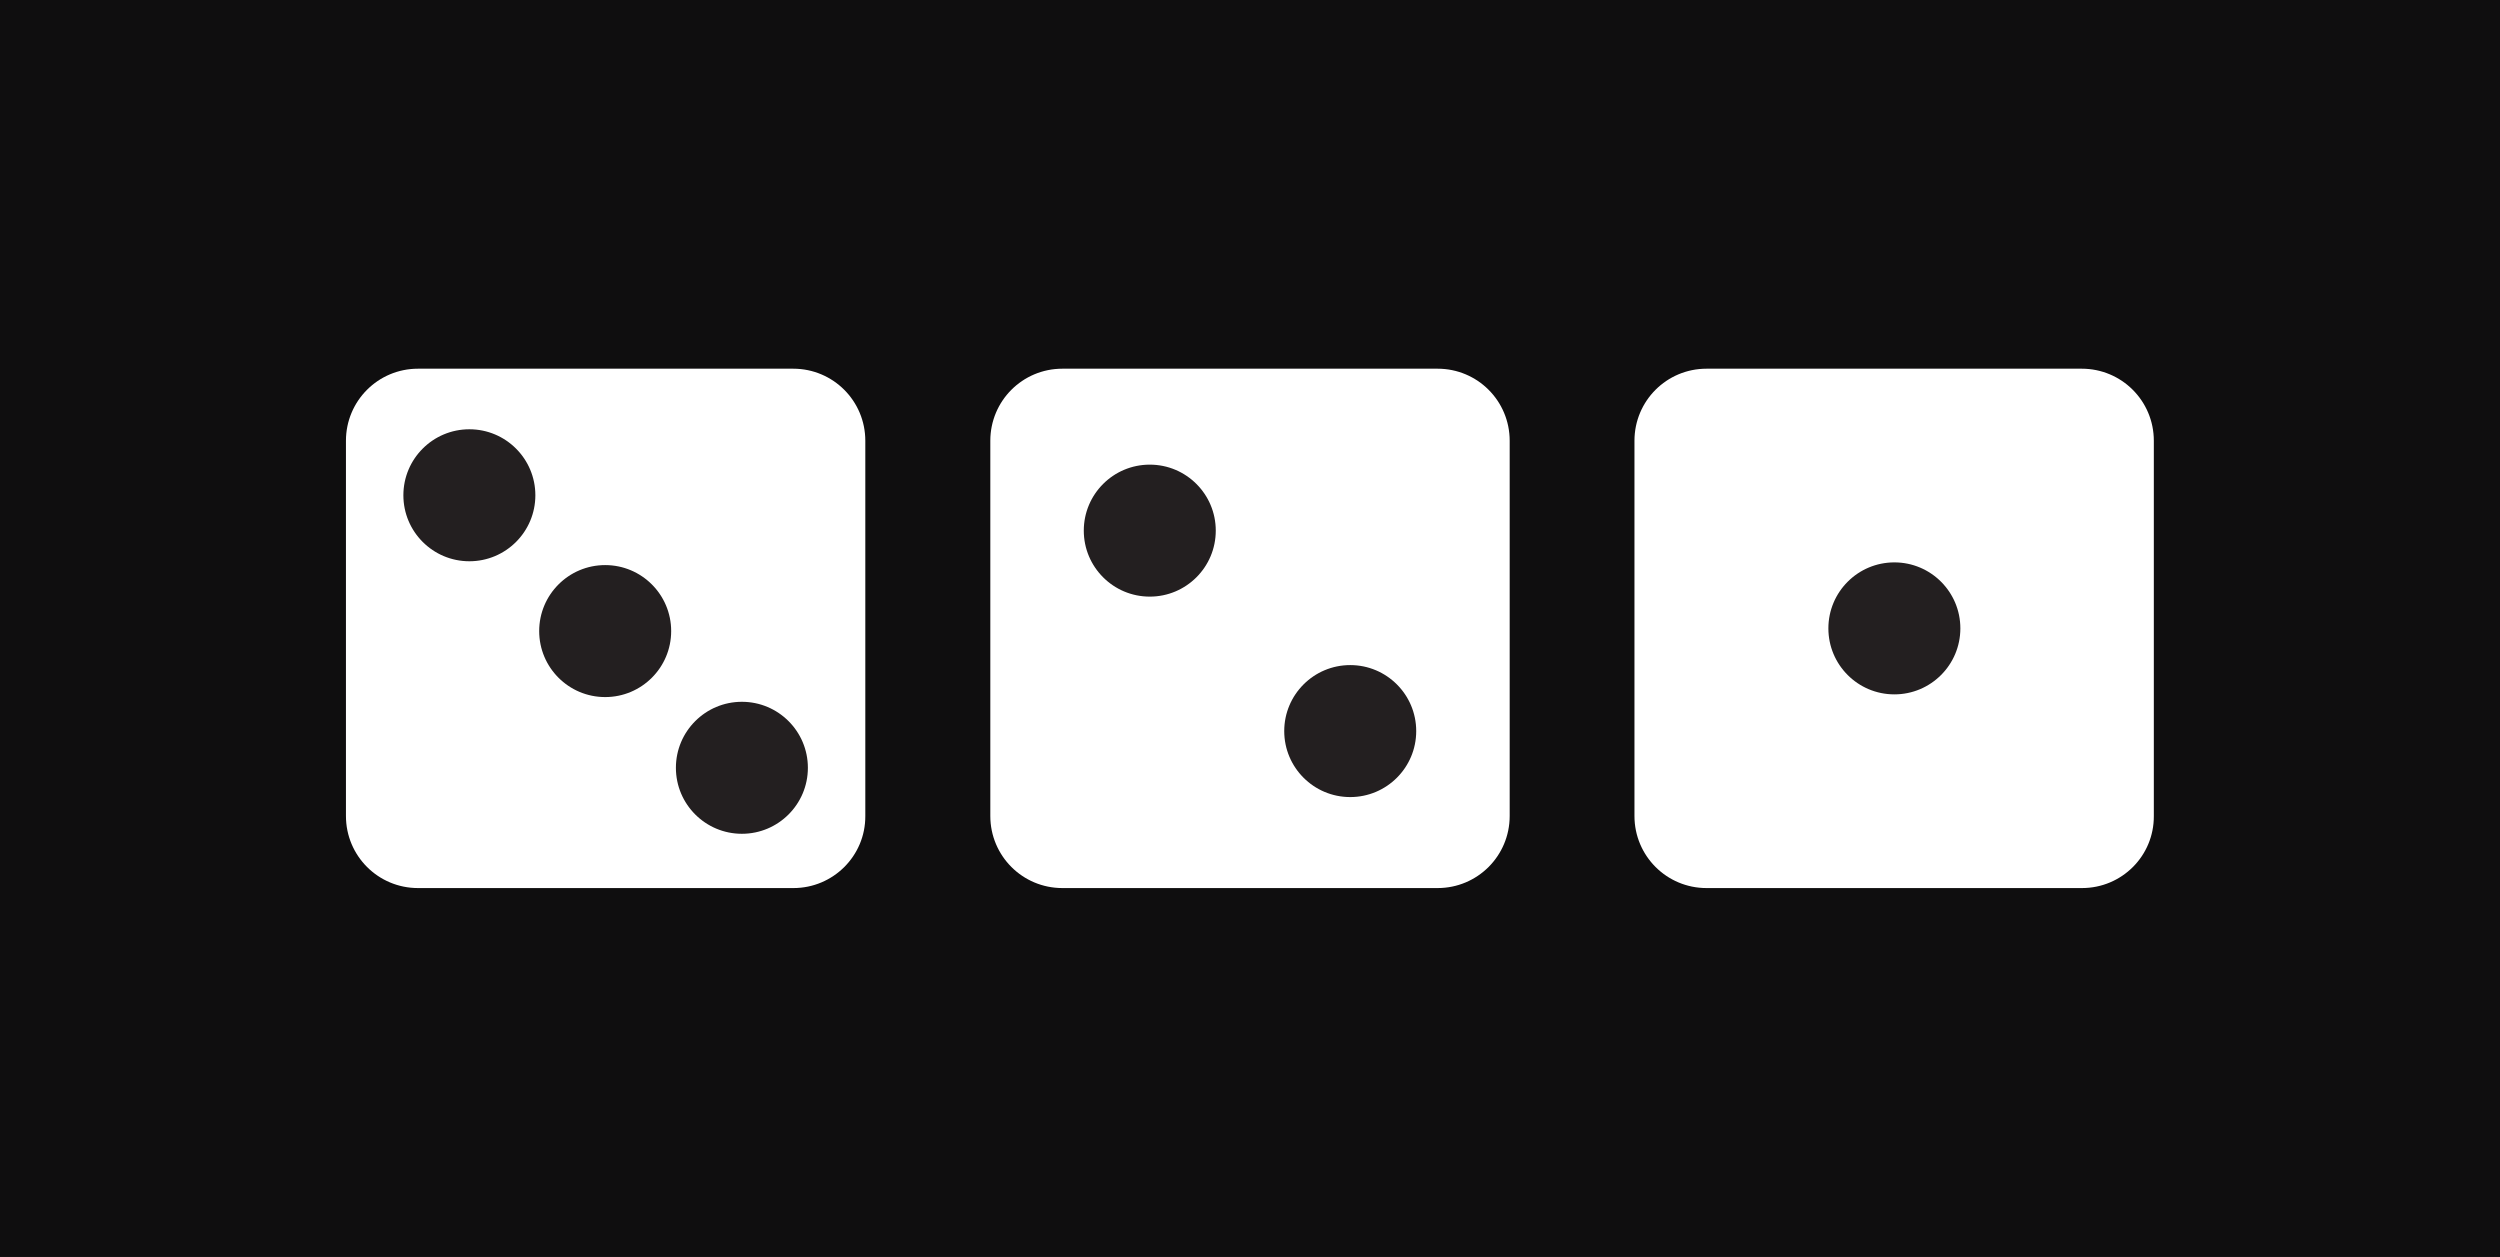 <?xml version="1.0" encoding="utf-8"?>
<!-- Generator: Adobe Illustrator 26.0.3, SVG Export Plug-In . SVG Version: 6.00 Build 0)  -->
<svg version="1.1" id="Layer_1" xmlns="http://www.w3.org/2000/svg" xmlns:xlink="http://www.w3.org/1999/xlink" x="0px" y="0px"
	 viewBox="0 0 1110 558.1" style="enable-background:new 0 0 1110 558.1;" xml:space="preserve">
<style type="text/css">
	.st0{fill:#0F0E0F;}
	.st1{fill:#FFFFFF;}
	.st2{fill:#231F20;}
</style>
<rect x="-33.5" y="-151.6" class="st0" width="1179.8" height="865"/>
<g id="_1-3">
	<path class="st1" d="M924.4,394.3H757.7c-17.7,0-32-14.3-32-32V195.7c0-17.7,14.3-32,32-32h166.6c17.7,0,32,14.3,32,32v166.6
		C956.4,380,942.1,394.3,924.4,394.3z"/>
	<circle class="st2" cx="841.1" cy="279" r="29.3"/>
	<path class="st1" d="M638.3,394.3H471.7c-17.7,0-32-14.3-32-32V195.7c0-17.7,14.3-32,32-32h166.6c17.7,0,32,14.3,32,32v166.6
		C670.3,380,656,394.3,638.3,394.3z"/>
	<circle class="st2" cx="510.5" cy="235.6" r="29.3"/>
	<circle class="st2" cx="599.5" cy="324.6" r="29.3"/>
	<path class="st1" d="M352.3,394.3H185.6c-17.7,0-32-14.3-32-32V195.7c0-17.7,14.3-32,32-32h166.6c17.7,0,32,14.3,32,32v166.6
		C384.3,380,369.9,394.3,352.3,394.3z"/>
	<circle class="st2" cx="208.4" cy="219.9" r="29.3"/>
	<circle class="st2" cx="329.4" cy="340.9" r="29.3"/>
	<circle class="st2" cx="268.7" cy="280.2" r="29.3"/>
</g>
</svg>
